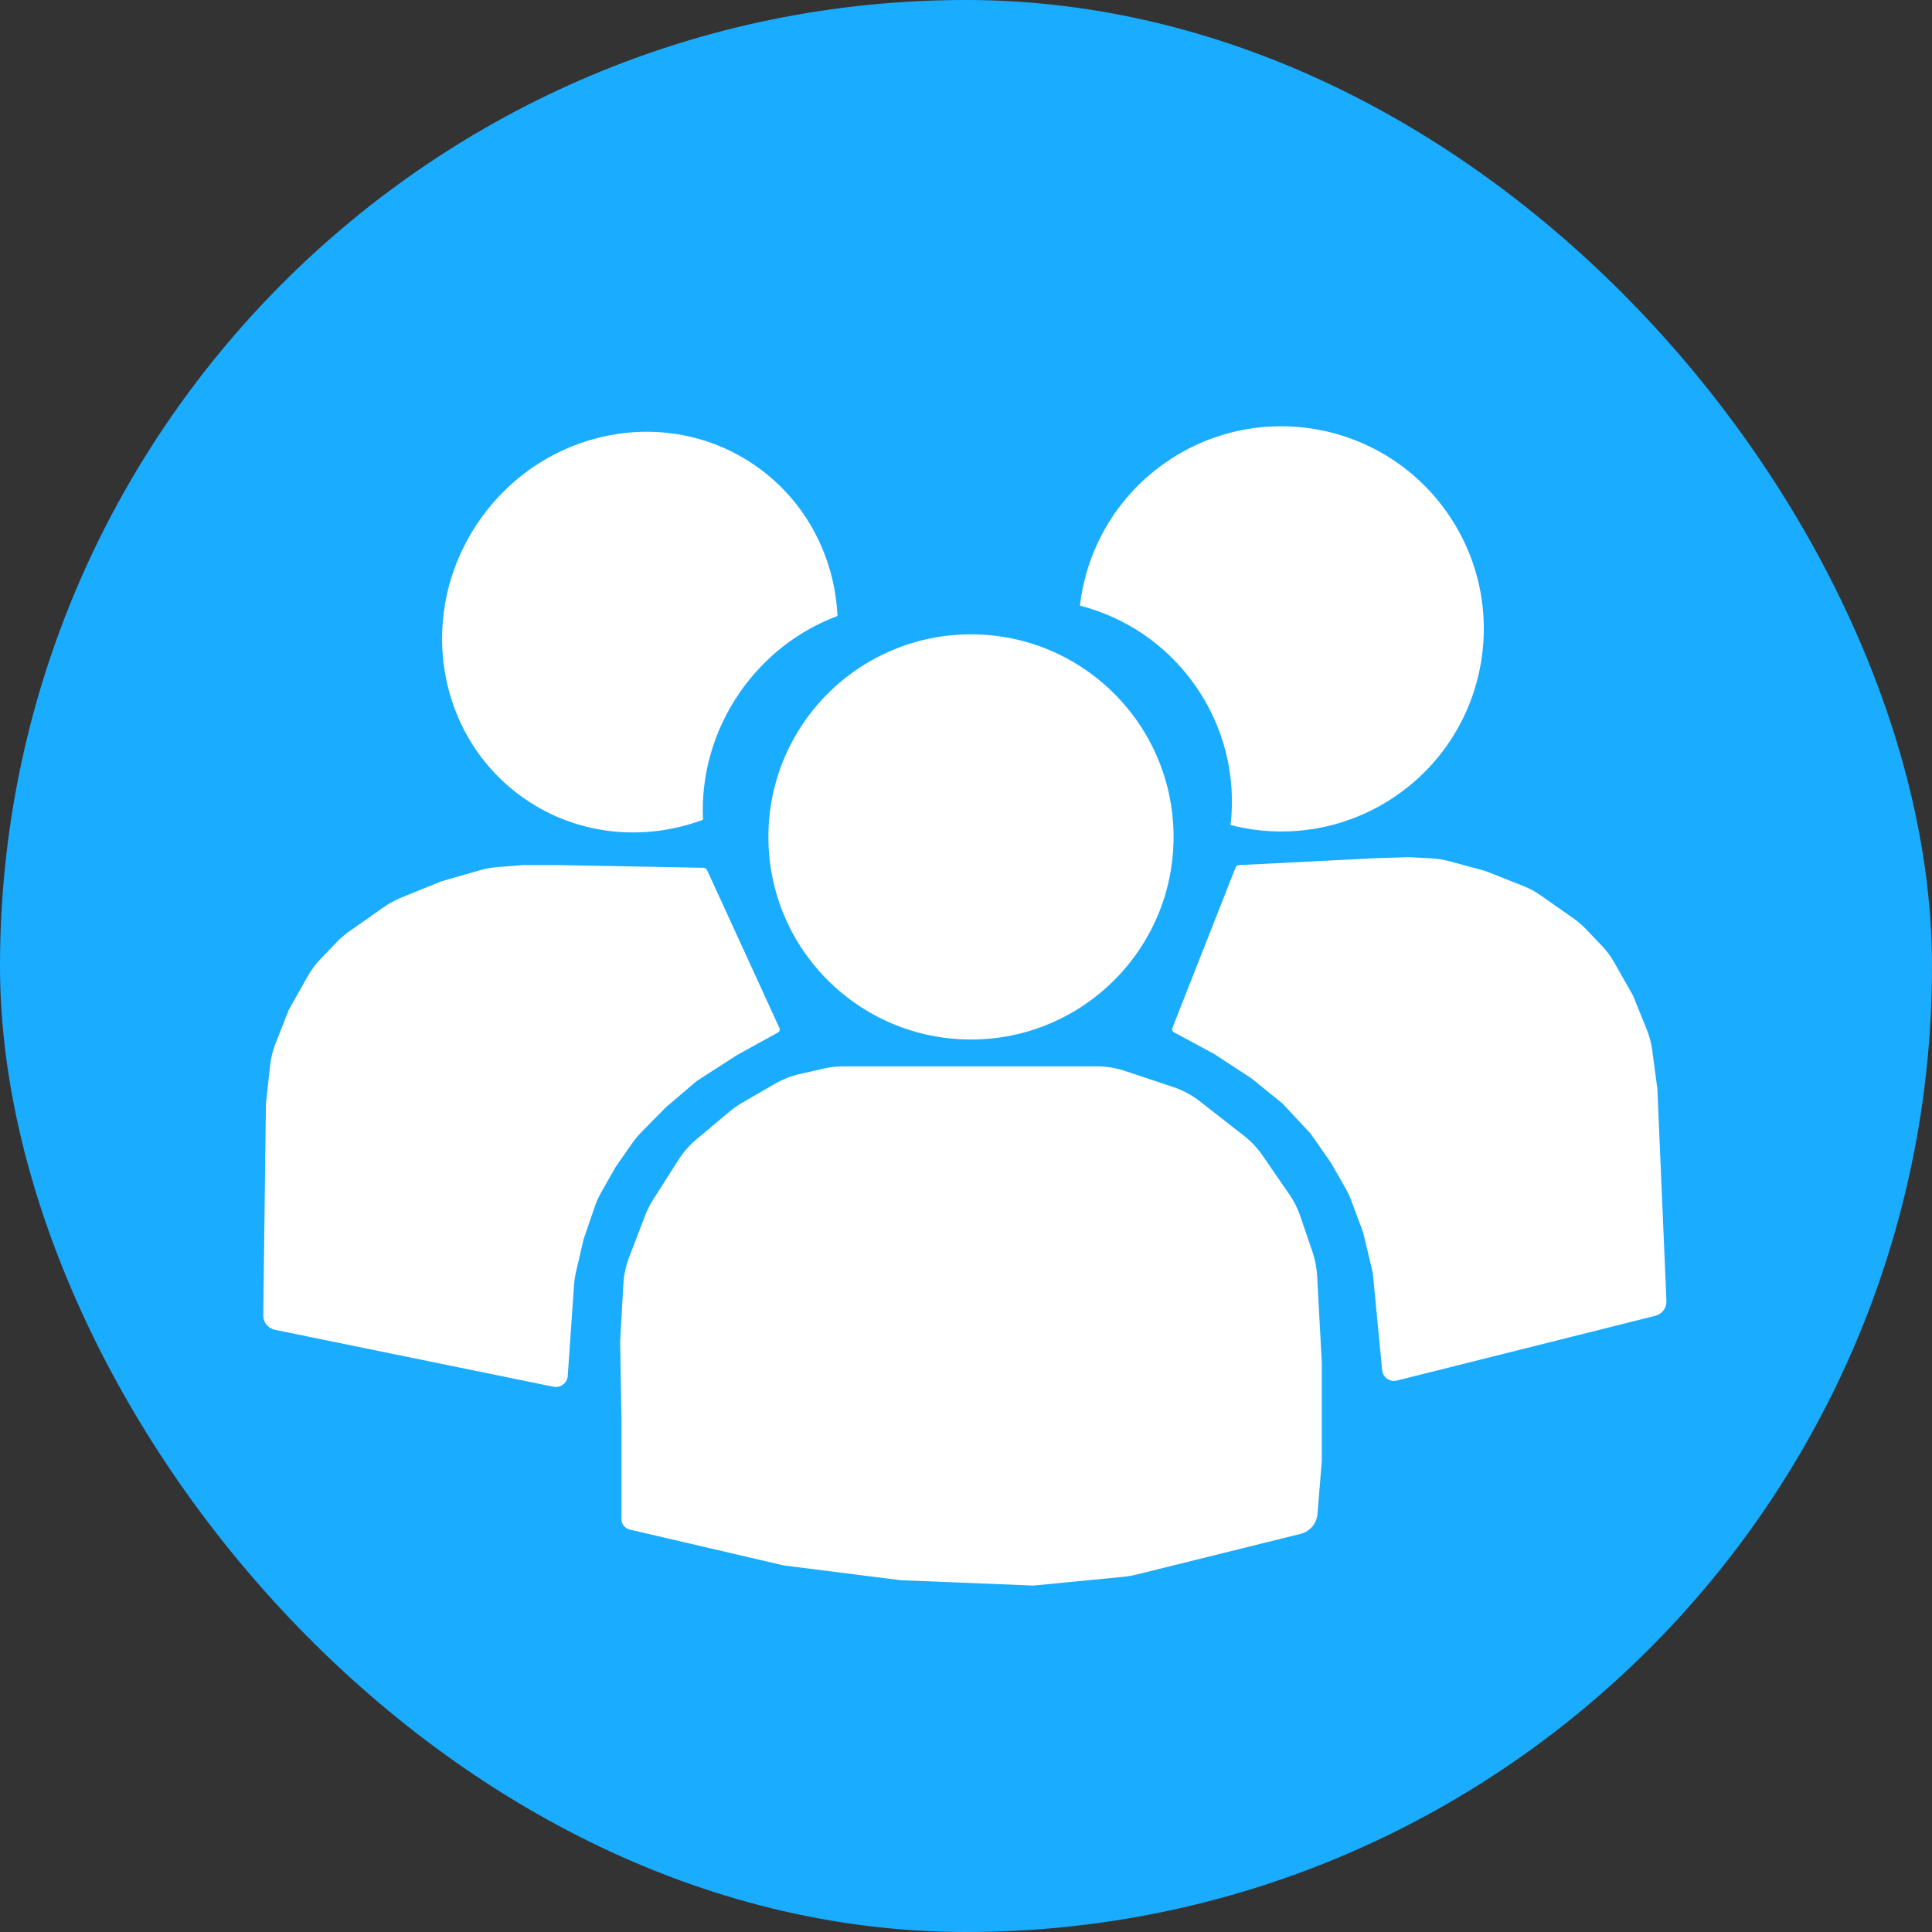 <svg width="720" height="720" viewBox="0 0 720 720" fill="none" xmlns="http://www.w3.org/2000/svg">
<rect x="0" y="0" width="720" height="720" fill="#333333" stroke="none"/>
<rect width="720" height="720" rx="360" fill="#1AACFF"/>
<circle cx="361.854" cy="311.895" r="75.5" fill="white"/>
<path d="M335.604 588.895L292.104 583.395L234.72 570.039C234.312 569.944 233.92 569.785 233.56 569.57C232.346 568.841 231.604 567.529 231.604 566.113V529.395L231.104 499.895L232.313 478.53C232.505 475.127 233.224 471.775 234.443 468.593L240.413 453.003C241.205 450.936 242.202 448.955 243.39 447.088L252.865 432.198C254.68 429.347 256.922 426.791 259.513 424.62L271.915 414.229C273.371 413.009 274.93 411.917 276.574 410.965L288.786 403.895C291.648 402.238 294.743 401.021 297.967 400.284L306.974 398.225C309.386 397.674 311.853 397.395 314.327 397.395H408.748C412.295 397.395 415.819 397.967 419.184 399.089L437.219 405.1C440.782 406.288 444.117 408.076 447.079 410.386L463.602 423.275C466.254 425.343 468.574 427.805 470.482 430.574L480.516 445.139C482.233 447.632 483.599 450.348 484.575 453.212L489.133 466.58C490.109 469.443 490.686 472.427 490.85 475.448L492.604 507.895V544.395L490.984 564.239C490.748 567.13 489.019 569.688 486.425 570.985C485.879 571.258 485.305 571.47 484.712 571.617L423.45 586.813C421.888 587.201 420.299 587.474 418.698 587.629L385.104 590.895L335.604 588.895Z" fill="white"/>
<path fill-rule="evenodd" clip-rule="evenodd" d="M458.602 307.47C479.372 312.819 502.272 309.329 521.138 295.952C555.153 271.834 563.175 224.708 539.057 190.693C514.939 156.679 467.813 148.656 433.798 172.775C415.604 185.676 404.846 205.159 402.466 225.698C419.144 229.993 434.448 239.986 445.189 255.135C456.406 270.955 460.671 289.611 458.602 307.47Z" fill="white"/>
<path d="M615.734 391.393L617.653 405.841L621.03 484.812C621.049 485.254 621.015 485.696 620.927 486.13C620.509 488.198 618.94 489.841 616.893 490.354L520.577 514.495C517.828 515.184 515.145 513.157 515.058 510.324L511.591 474.322L508 459.291L503.596 447.451C502.991 445.825 502.255 444.251 501.396 442.745L496 433.291L488.347 422.382L478 411.291L466.549 401.994L452.5 392.791L437.492 384.707C437.089 384.491 436.833 384.076 436.818 383.619C436.813 383.445 436.843 383.272 436.907 383.11L460.449 323.305C460.658 322.774 461.163 322.419 461.733 322.401L512.452 319.828L525.139 319.435L533.541 319.89C535.786 320.012 538.012 320.37 540.183 320.958L553.52 324.575L567.627 330.161C569.96 331.085 572.177 332.28 574.231 333.722L586.346 342.228C588.064 343.433 589.659 344.805 591.107 346.323L596.895 352.386C598.707 354.284 600.279 356.399 601.575 358.681L608.578 371.016L613.672 383.591C614.686 386.094 615.379 388.716 615.734 391.393Z" fill="white"/>
<path fill-rule="evenodd" clip-rule="evenodd" d="M261.987 305.491C240.314 313.588 215.575 311.512 195.563 297.692C162.457 274.828 154.829 228.479 178.524 194.169C202.22 159.859 248.266 150.579 281.372 173.443C300.448 186.617 311.065 207.588 312.105 229.56C297.923 234.859 285.053 244.513 275.681 258.085C265.638 272.626 261.222 289.329 261.987 305.491Z" fill="white"/>
<path d="M100.641 397.177L99.103 411.395L98.112 490.192C98.106 490.659 98.161 491.125 98.274 491.578C98.781 493.605 100.407 495.162 102.454 495.58L206.215 516.794C208.998 517.363 211.604 515.236 211.604 512.395L213.927 478.941C214.044 477.247 214.297 475.564 214.682 473.91L217.5 461.791L221.627 449.746C222.277 447.85 223.103 446.019 224.095 444.277L229.5 434.791L235.574 426.087C236.592 424.628 237.73 423.257 238.975 421.988L248 412.791L259.604 402.895L274.5 393.291L289.965 384.748C290.359 384.531 290.604 384.116 290.604 383.665C290.604 383.487 290.565 383.312 290.491 383.15L263.52 324.304C263.266 323.751 262.713 323.395 262.104 323.395L208.104 322.395H194.604L185.279 323.141C183.167 323.31 181.077 323.689 179.04 324.271L164.604 328.395L149.49 334.523C147.24 335.435 145.101 336.6 143.114 337.996L130.165 347.095C128.462 348.292 126.879 349.653 125.439 351.158L119.392 357.48C117.54 359.416 115.939 361.577 114.626 363.911L107.604 376.395L102.682 388.888C101.634 391.548 100.948 394.336 100.641 397.177Z" fill="white"/>
</svg>
